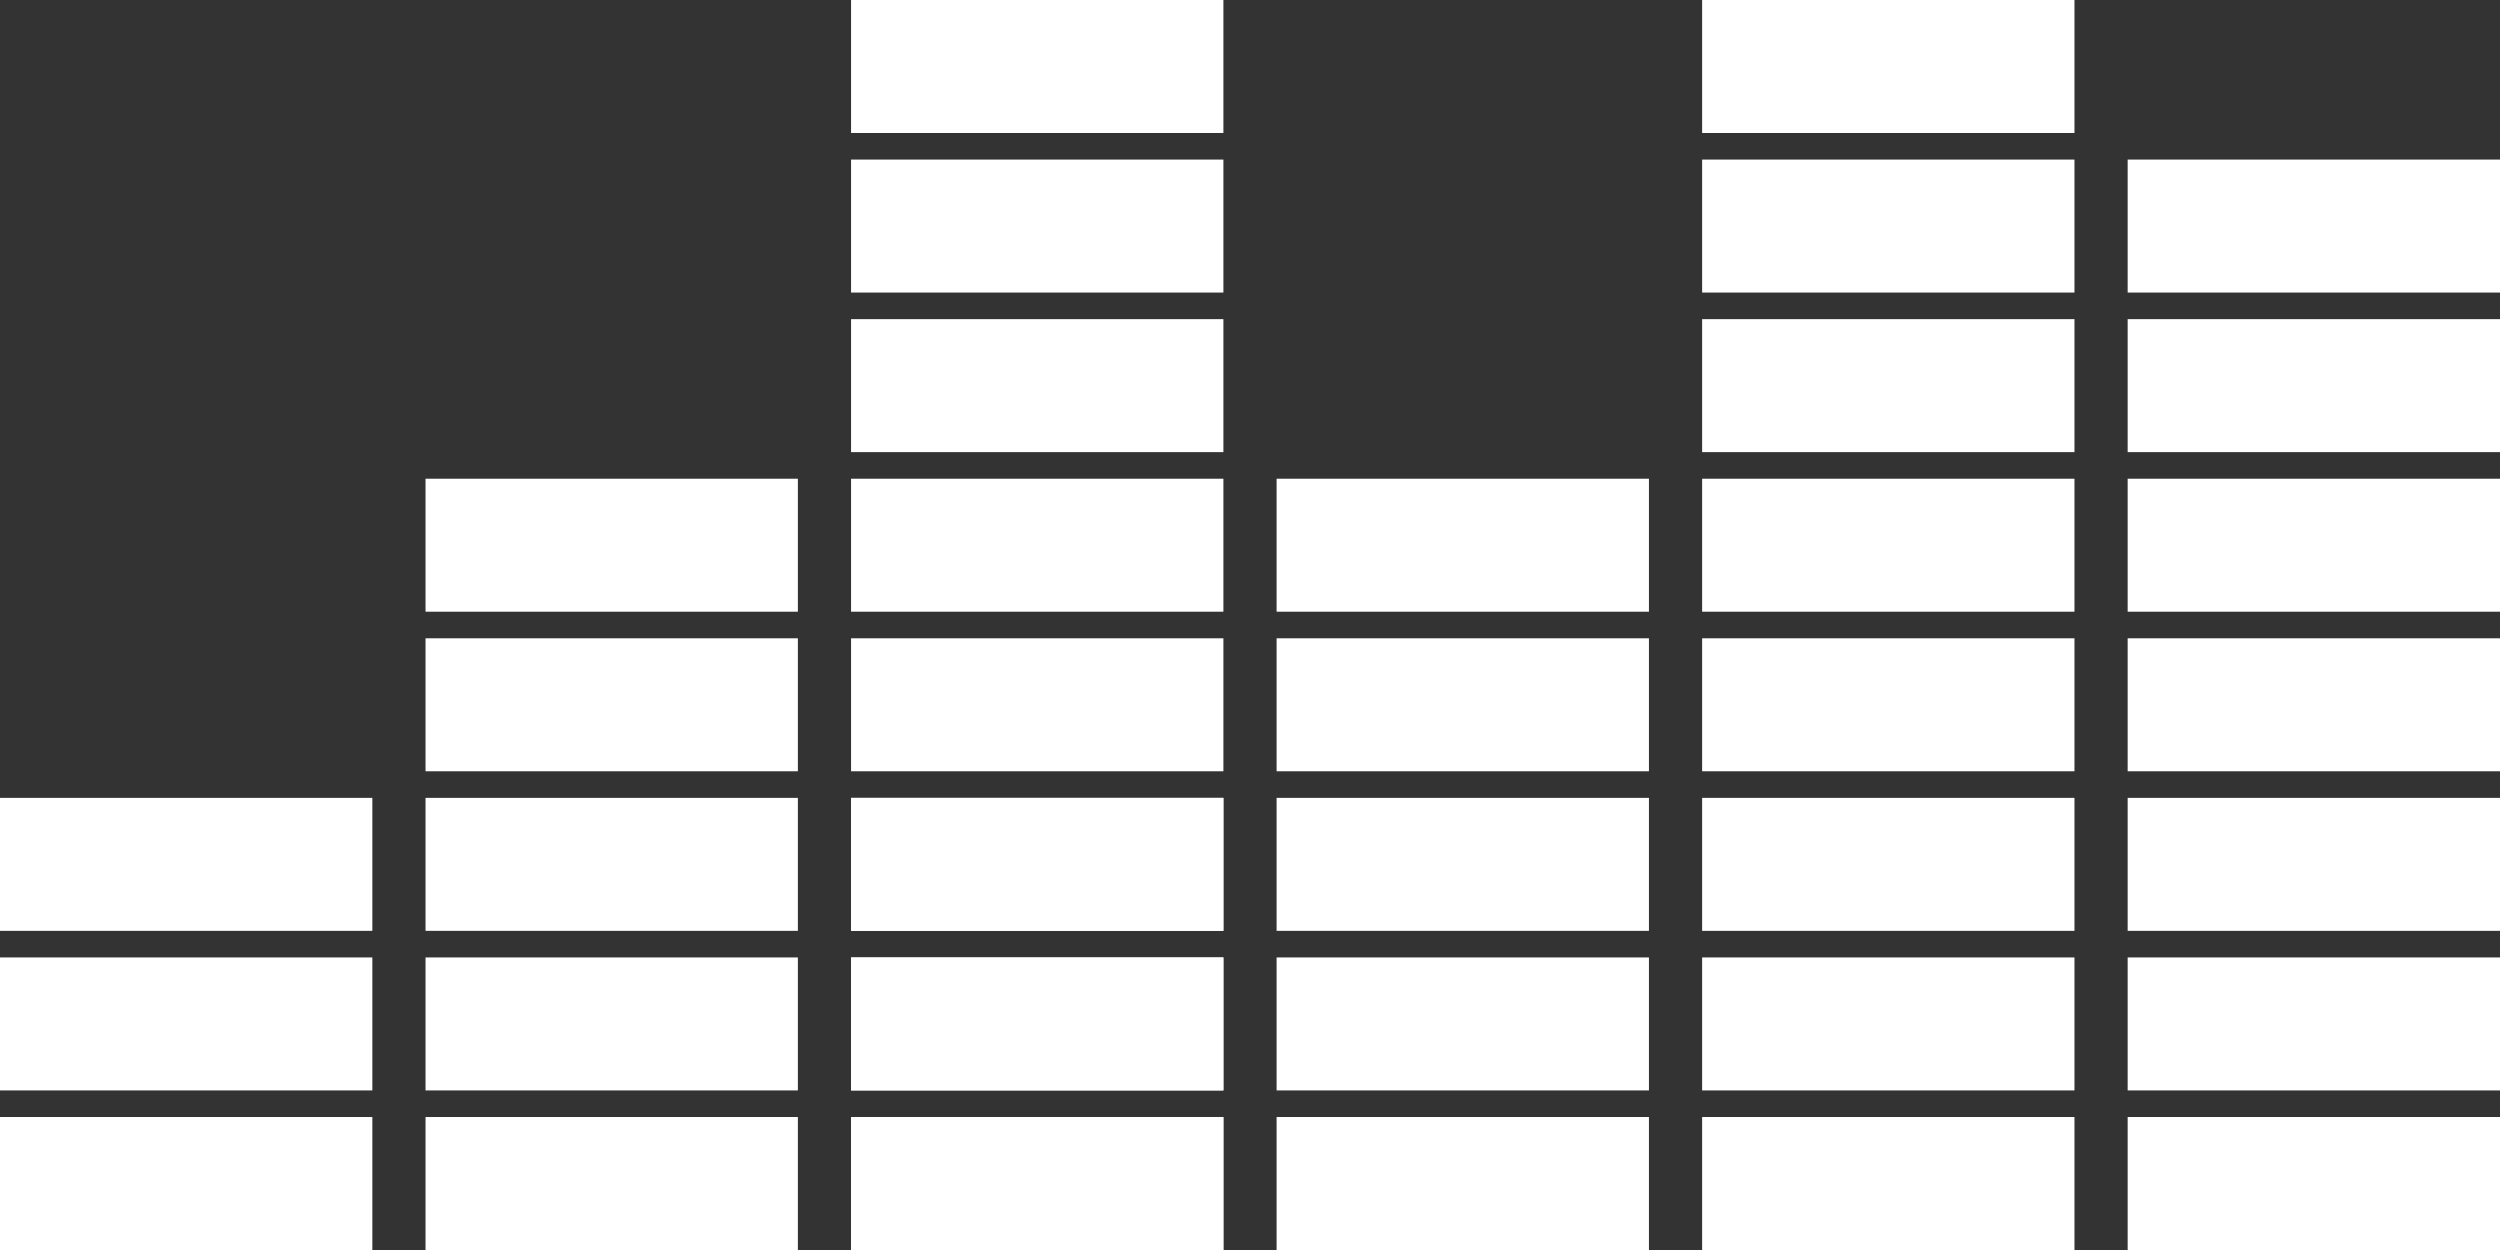 <svg width="94" height="47" viewBox="0 0 94 47" fill="none" xmlns="http://www.w3.org/2000/svg">
<rect x="0" y="0" width="94" height="47" fill="#333333" stroke="none"/>
<rect x="16" y="18" width="14" height="5" fill="white"/>
<rect x="64" y="18" width="14" height="5" fill="white"/>
<rect x="32" y="18" width="14" height="5" fill="white"/>
<rect x="48" y="18" width="14" height="5" fill="white"/>
<rect x="80" y="18" width="14" height="5" fill="white"/>
<rect x="32" y="30" width="14" height="5" fill="white"/>
<rect y="30" width="14" height="5" fill="white"/>
<rect x="64" width="14" height="5" fill="white"/>
<rect x="32" width="14" height="5" fill="white"/>
<rect x="80" y="6" width="14" height="5" fill="white"/>
<rect x="16" y="24" width="14" height="5" fill="white"/>
<rect x="64" y="24" width="14" height="5" fill="white"/>
<rect x="32" y="24" width="14" height="5" fill="white"/>
<rect x="48" y="24" width="14" height="5" fill="white"/>
<rect x="80" y="24" width="14" height="5" fill="white"/>
<rect x="32" y="36" width="14" height="5" fill="white"/>
<rect y="36" width="14" height="5" fill="white"/>
<rect x="64" y="6" width="14" height="5" fill="white"/>
<rect x="32" y="6" width="14" height="5" fill="white"/>
<rect x="80" y="12" width="14" height="5" fill="white"/>
<rect x="16" y="30" width="14" height="5" fill="white"/>
<rect x="64" y="30" width="14" height="5" fill="white"/>
<rect x="32" y="30" width="14" height="5" fill="white"/>
<rect x="48" y="30" width="14" height="5" fill="white"/>
<rect x="80" y="30" width="14" height="5" fill="white"/>
<rect x="32" y="42" width="14" height="5" fill="white"/>
<rect y="42" width="14" height="5" fill="white"/>
<rect x="64" y="12" width="14" height="5" fill="white"/>
<rect x="32" y="12" width="14" height="5" fill="white"/>
<rect x="16" y="36" width="14" height="5" fill="white"/>
<rect x="64" y="36" width="14" height="5" fill="white"/>
<rect x="32" y="36" width="14" height="5" fill="white"/>
<rect x="48" y="36" width="14" height="5" fill="white"/>
<rect x="80" y="36" width="14" height="5" fill="white"/>
<rect x="16" y="42" width="14" height="5" fill="white"/>
<rect x="64" y="42" width="14" height="5" fill="white"/>
<rect x="32" y="42" width="14" height="5" fill="white"/>
<rect x="48" y="42" width="14" height="5" fill="white"/>
<rect x="80" y="42" width="14" height="5" fill="white"/>
</svg>
